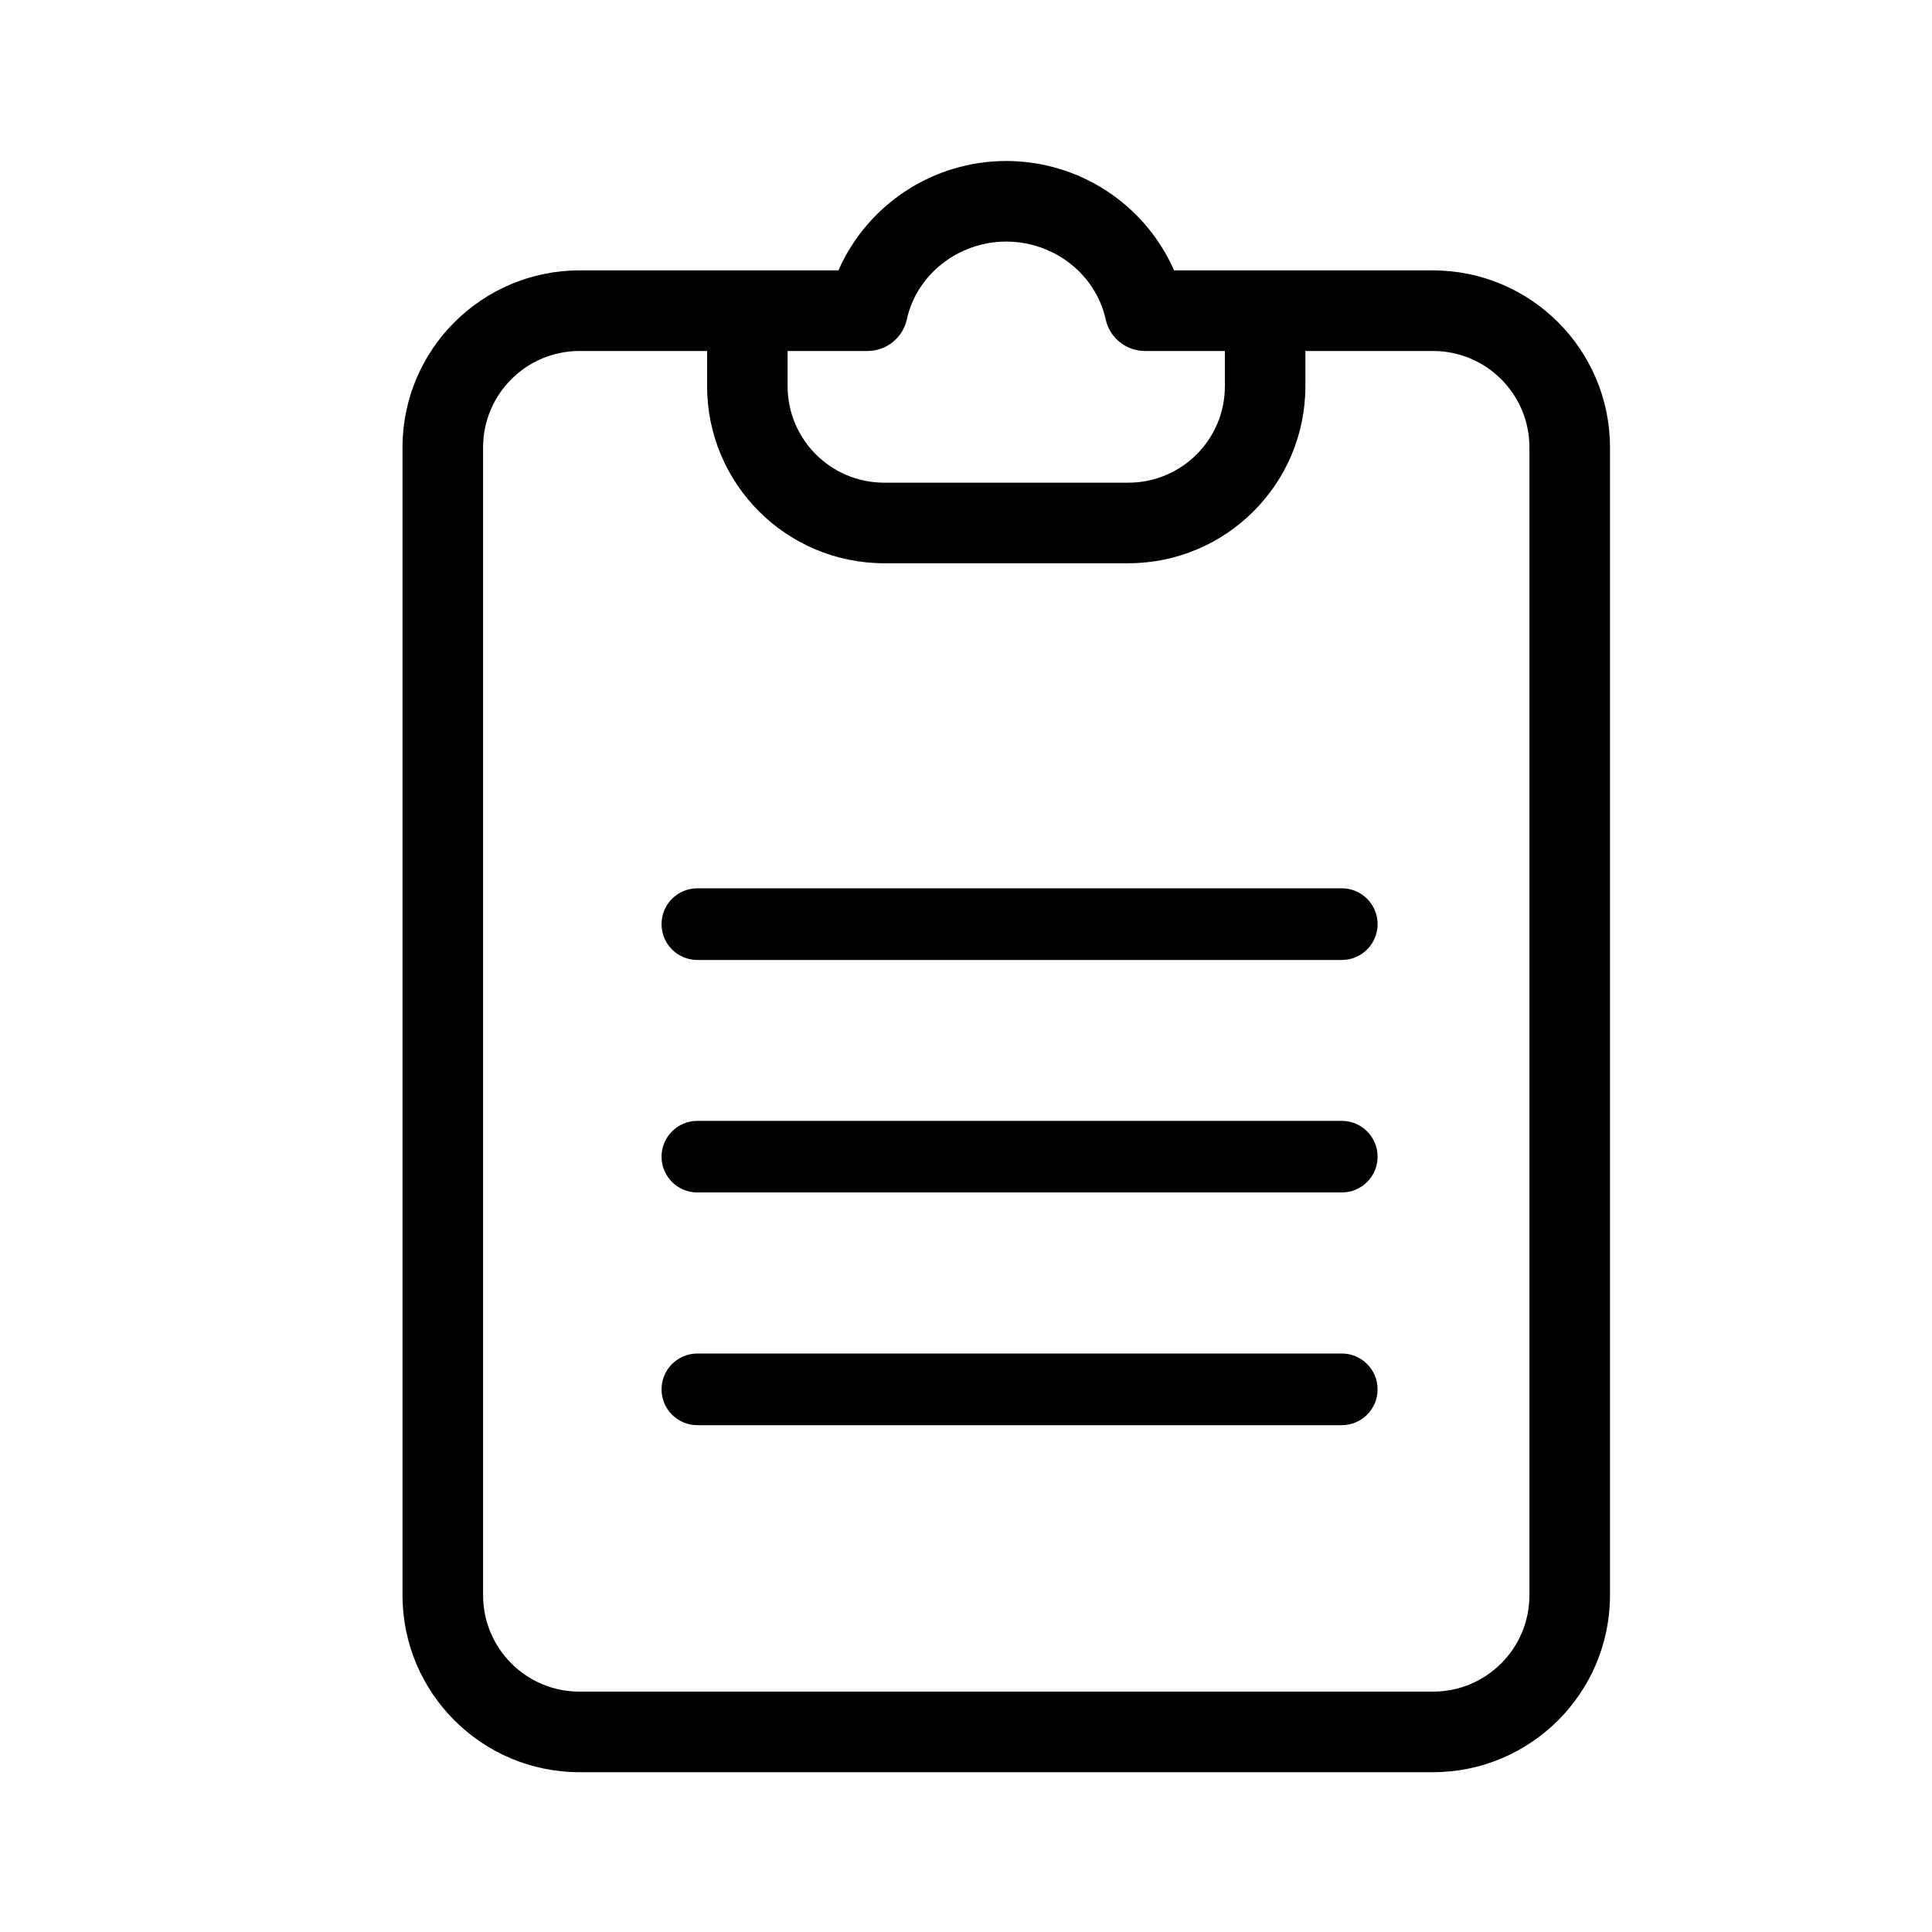 <svg width="24" height="24" viewBox="0 0 24 24" fill="none" xmlns="http://www.w3.org/2000/svg">
<path d="M17.802 3.359H14.585C14.221 2.533 13.403 2 12.5 2C11.597 2 10.779 2.533 10.415 3.359H7.198C5.985 3.36 5.001 4.344 5 5.557V19.817C5.001 21.03 5.985 22.014 7.198 22.015H17.802C19.015 22.014 19.999 21.03 20 19.817V5.557C19.999 4.344 19.015 3.36 17.802 3.359ZM10.777 4.36C11.012 4.36 11.215 4.196 11.265 3.967C11.388 3.407 11.908 3.001 12.5 3.001C13.093 3.001 13.612 3.407 13.735 3.967C13.785 4.196 13.988 4.36 14.223 4.36H15.216V4.799C15.215 5.46 14.679 5.995 14.018 5.996H10.982C10.321 5.995 9.785 5.46 9.784 4.799V4.36H10.777ZM18.999 19.817C18.999 20.478 18.463 21.014 17.802 21.014H7.198C6.537 21.014 6.002 20.478 6.001 19.817V5.557C6.002 4.896 6.537 4.361 7.198 4.36H8.784V4.799C8.785 6.012 9.768 6.995 10.982 6.997H14.018C15.232 6.995 16.215 6.012 16.216 4.799V4.36H17.802C18.463 4.361 18.999 4.896 18.999 5.557V19.817Z" fill="black"/>
<path fill-rule="evenodd" clip-rule="evenodd" d="M8.218 11.48C8.218 11.234 8.417 11.035 8.662 11.035H16.669C16.914 11.035 17.113 11.234 17.113 11.48C17.113 11.726 16.914 11.925 16.669 11.925H8.662C8.417 11.925 8.218 11.726 8.218 11.48Z" fill="black"/>
<path fill-rule="evenodd" clip-rule="evenodd" d="M8.218 14.369C8.218 14.123 8.417 13.924 8.662 13.924H16.669C16.914 13.924 17.113 14.123 17.113 14.369C17.113 14.614 16.914 14.813 16.669 14.813H8.662C8.417 14.813 8.218 14.614 8.218 14.369Z" fill="black"/>
<path fill-rule="evenodd" clip-rule="evenodd" d="M8.218 17.259C8.218 17.014 8.417 16.814 8.662 16.814H16.669C16.914 16.814 17.113 17.014 17.113 17.259C17.113 17.505 16.914 17.704 16.669 17.704H8.662C8.417 17.704 8.218 17.505 8.218 17.259Z" fill="black"/>
</svg>
